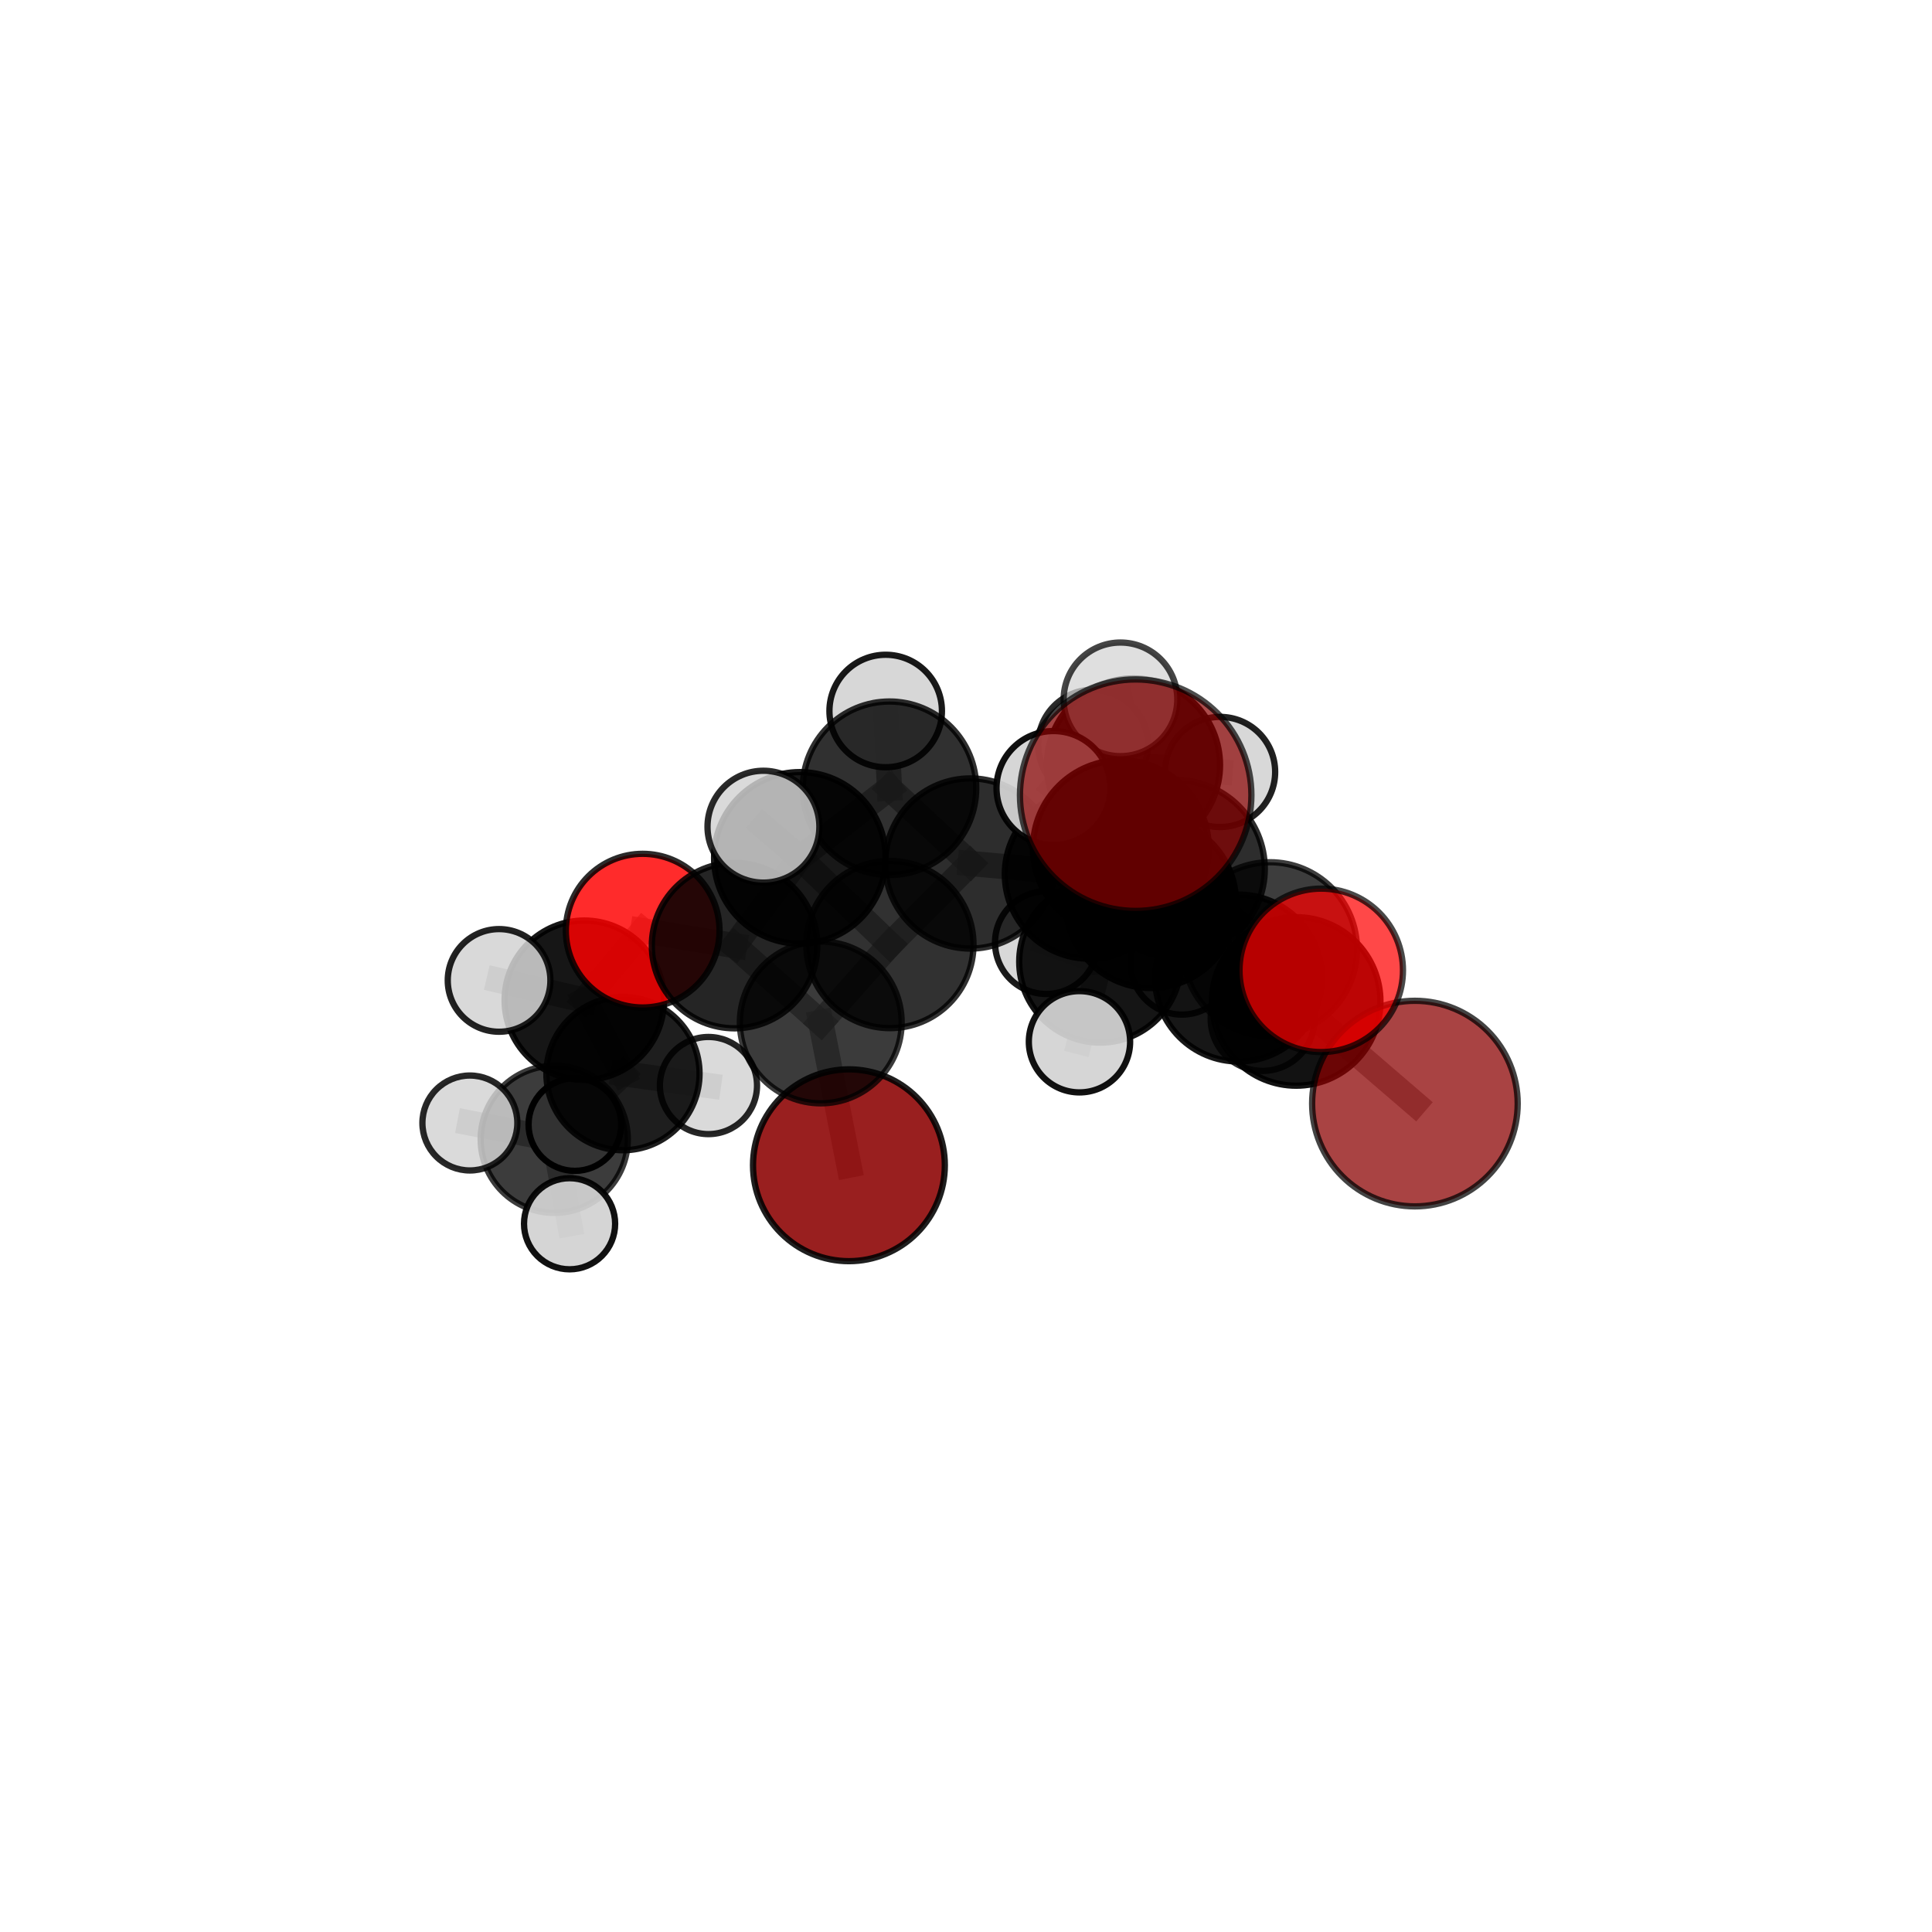 <?xml version="1.0" encoding="utf-8" standalone="no"?>
<!DOCTYPE svg PUBLIC "-//W3C//DTD SVG 1.1//EN"
  "http://www.w3.org/Graphics/SVG/1.1/DTD/svg11.dtd">
<svg xmlns:xlink="http://www.w3.org/1999/xlink" width="153pt" height="153pt" viewBox="0 0 153 153" xmlns="http://www.w3.org/2000/svg" version="1.1">
 <defs>
  <style type="text/css">*{stroke-linejoin: round; stroke-linecap: butt}</style>
 </defs>
 <g id="figure_1">
  <g id="patch_1">
   <path d="M 0 153 
L 153 153 
L 153 0 
L 0 0 
L 0 153 
z
" style="fill: none"/>
  </g>
  <g id="patch_2">
   <path d="M 7.2 145.8 
L 145.8 145.8 
L 145.8 7.2 
L 7.2 7.2 
L 7.2 145.8 
z
" style="fill: none"/>
  </g>
  <g id="axes_1">
   <g id="line2d_1">
    <path d="M 89.937 62.973 
L 93.136 68.806 
" clip-path="url(#p7f10bcbd19)" style="fill: none; stroke: #808080; stroke-opacity: 0.778; stroke-width: 2; stroke-linecap: square"/>
   </g>
   <g id="line2d_2">
    <path d="M 93.136 68.806 
L 100.575 75.171 
" clip-path="url(#p7f10bcbd19)" style="fill: none; stroke: #808080; stroke-opacity: 0.746; stroke-width: 2; stroke-linecap: square"/>
   </g>
   <g id="line2d_3">
    <path d="M 67.228 92.279 
L 64.998 80.969 
" clip-path="url(#p7f10bcbd19)" style="fill: none; stroke: #808080; stroke-opacity: 0.637; stroke-width: 2; stroke-linecap: square"/>
   </g>
   <g id="line2d_4">
    <path d="M 64.998 80.969 
L 58.171 74.885 
" clip-path="url(#p7f10bcbd19)" style="fill: none; stroke: #808080; stroke-opacity: 0.673; stroke-width: 2; stroke-linecap: square"/>
   </g>
   <g id="line2d_5">
    <path d="M 112.05 87.395 
L 102.649 79.306 
" clip-path="url(#p7f10bcbd19)" style="fill: none; stroke: #808080; stroke-opacity: 0.688; stroke-width: 2; stroke-linecap: square"/>
   </g>
   <g id="line2d_6">
    <path d="M 102.649 79.306 
L 100.575 75.171 
" clip-path="url(#p7f10bcbd19)" style="fill: none; stroke: #808080; stroke-opacity: 0.719; stroke-width: 2; stroke-linecap: square"/>
   </g>
   <g id="line2d_7">
    <path d="M 104.633 76.844 
L 100.575 75.171 
" clip-path="url(#p7f10bcbd19)" style="fill: none; stroke: #808080; stroke-opacity: 0.74; stroke-width: 2; stroke-linecap: square"/>
   </g>
   <g id="line2d_8">
    <path d="M 50.897 73.701 
L 58.171 74.885 
" clip-path="url(#p7f10bcbd19)" style="fill: none; stroke: #808080; stroke-opacity: 0.683; stroke-width: 2; stroke-linecap: square"/>
   </g>
   <g id="line2d_9">
    <path d="M 50.897 73.701 
L 46.271 79.21 
" clip-path="url(#p7f10bcbd19)" style="fill: none; stroke: #808080; stroke-opacity: 0.665; stroke-width: 2; stroke-linecap: square"/>
   </g>
   <g id="line2d_10">
    <path d="M 46.271 79.21 
L 49.334 85.026 
" clip-path="url(#p7f10bcbd19)" style="fill: none; stroke: #808080; stroke-opacity: 0.632; stroke-width: 2; stroke-linecap: square"/>
   </g>
   <g id="line2d_11">
    <path d="M 46.271 79.21 
L 39.523 77.642 
" clip-path="url(#p7f10bcbd19)" style="fill: none; stroke: #808080; stroke-opacity: 0.653; stroke-width: 2; stroke-linecap: square"/>
   </g>
   <g id="line2d_12">
    <path d="M 86.264 69.232 
L 91.137 71.491 
" clip-path="url(#p7f10bcbd19)" style="fill: none; stroke: #808080; stroke-opacity: 0.709; stroke-width: 2; stroke-linecap: square"/>
   </g>
   <g id="line2d_13">
    <path d="M 86.264 69.232 
L 76.84 68.383 
" clip-path="url(#p7f10bcbd19)" style="fill: none; stroke: #808080; stroke-opacity: 0.708; stroke-width: 2; stroke-linecap: square"/>
   </g>
   <g id="line2d_14">
    <path d="M 86.264 69.232 
L 87.124 76.159 
" clip-path="url(#p7f10bcbd19)" style="fill: none; stroke: #808080; stroke-opacity: 0.684; stroke-width: 2; stroke-linecap: square"/>
   </g>
   <g id="line2d_15">
    <path d="M 86.264 69.232 
L 89.76 60.587 
" clip-path="url(#p7f10bcbd19)" style="fill: none; stroke: #808080; stroke-opacity: 0.718; stroke-width: 2; stroke-linecap: square"/>
   </g>
   <g id="line2d_16">
    <path d="M 91.137 71.491 
L 98.084 77.455 
" clip-path="url(#p7f10bcbd19)" style="fill: none; stroke: #808080; stroke-opacity: 0.703; stroke-width: 2; stroke-linecap: square"/>
   </g>
   <g id="line2d_17">
    <path d="M 91.137 71.491 
L 88.765 67.164 
" clip-path="url(#p7f10bcbd19)" style="fill: none; stroke: #808080; stroke-opacity: 0.73; stroke-width: 2; stroke-linecap: square"/>
   </g>
   <g id="line2d_18">
    <path d="M 76.84 68.383 
L 70.441 62.423 
" clip-path="url(#p7f10bcbd19)" style="fill: none; stroke: #808080; stroke-opacity: 0.722; stroke-width: 2; stroke-linecap: square"/>
   </g>
   <g id="line2d_19">
    <path d="M 76.84 68.383 
L 70.474 74.802 
" clip-path="url(#p7f10bcbd19)" style="fill: none; stroke: #808080; stroke-opacity: 0.703; stroke-width: 2; stroke-linecap: square"/>
   </g>
   <g id="line2d_20">
    <path d="M 87.124 76.159 
L 82.865 74.649 
" clip-path="url(#p7f10bcbd19)" style="fill: none; stroke: #808080; stroke-opacity: 0.66; stroke-width: 2; stroke-linecap: square"/>
   </g>
   <g id="line2d_21">
    <path d="M 87.124 76.159 
L 93.597 76.281 
" clip-path="url(#p7f10bcbd19)" style="fill: none; stroke: #808080; stroke-opacity: 0.66; stroke-width: 2; stroke-linecap: square"/>
   </g>
   <g id="line2d_22">
    <path d="M 87.124 76.159 
L 85.487 82.5 
" clip-path="url(#p7f10bcbd19)" style="fill: none; stroke: #808080; stroke-opacity: 0.654; stroke-width: 2; stroke-linecap: square"/>
   </g>
   <g id="line2d_23">
    <path d="M 89.76 60.587 
L 86.564 58.969 
" clip-path="url(#p7f10bcbd19)" style="fill: none; stroke: #808080; stroke-opacity: 0.727; stroke-width: 2; stroke-linecap: square"/>
   </g>
   <g id="line2d_24">
    <path d="M 89.76 60.587 
L 88.734 55.384 
" clip-path="url(#p7f10bcbd19)" style="fill: none; stroke: #808080; stroke-opacity: 0.745; stroke-width: 2; stroke-linecap: square"/>
   </g>
   <g id="line2d_25">
    <path d="M 89.76 60.587 
L 96.622 61.133 
" clip-path="url(#p7f10bcbd19)" style="fill: none; stroke: #808080; stroke-opacity: 0.728; stroke-width: 2; stroke-linecap: square"/>
   </g>
   <g id="line2d_26">
    <path d="M 98.084 77.455 
L 102.649 79.306 
" clip-path="url(#p7f10bcbd19)" style="fill: none; stroke: #808080; stroke-opacity: 0.697; stroke-width: 2; stroke-linecap: square"/>
   </g>
   <g id="line2d_27">
    <path d="M 98.084 77.455 
L 99.989 80.695 
" clip-path="url(#p7f10bcbd19)" style="fill: none; stroke: #808080; stroke-opacity: 0.68; stroke-width: 2; stroke-linecap: square"/>
   </g>
   <g id="line2d_28">
    <path d="M 88.765 67.164 
L 93.136 68.806 
" clip-path="url(#p7f10bcbd19)" style="fill: none; stroke: #808080; stroke-opacity: 0.752; stroke-width: 2; stroke-linecap: square"/>
   </g>
   <g id="line2d_29">
    <path d="M 88.765 67.164 
L 83.432 62.408 
" clip-path="url(#p7f10bcbd19)" style="fill: none; stroke: #808080; stroke-opacity: 0.755; stroke-width: 2; stroke-linecap: square"/>
   </g>
   <g id="line2d_30">
    <path d="M 70.441 62.423 
L 63.342 67.937 
" clip-path="url(#p7f10bcbd19)" style="fill: none; stroke: #808080; stroke-opacity: 0.726; stroke-width: 2; stroke-linecap: square"/>
   </g>
   <g id="line2d_31">
    <path d="M 70.441 62.423 
L 70.139 56.306 
" clip-path="url(#p7f10bcbd19)" style="fill: none; stroke: #808080; stroke-opacity: 0.74; stroke-width: 2; stroke-linecap: square"/>
   </g>
   <g id="line2d_32">
    <path d="M 70.474 74.802 
L 64.998 80.969 
" clip-path="url(#p7f10bcbd19)" style="fill: none; stroke: #808080; stroke-opacity: 0.679; stroke-width: 2; stroke-linecap: square"/>
   </g>
   <g id="line2d_33">
    <path d="M 70.474 74.802 
L 63.342 67.937 
" clip-path="url(#p7f10bcbd19)" style="fill: none; stroke: #808080; stroke-opacity: 0.707; stroke-width: 2; stroke-linecap: square"/>
   </g>
   <g id="line2d_34">
    <path d="M 63.342 67.937 
L 58.171 74.885 
" clip-path="url(#p7f10bcbd19)" style="fill: none; stroke: #808080; stroke-opacity: 0.702; stroke-width: 2; stroke-linecap: square"/>
   </g>
   <g id="line2d_35">
    <path d="M 63.342 67.937 
L 60.458 65.468 
" clip-path="url(#p7f10bcbd19)" style="fill: none; stroke: #808080; stroke-opacity: 0.731; stroke-width: 2; stroke-linecap: square"/>
   </g>
   <g id="line2d_36">
    <path d="M 49.334 85.026 
L 43.892 90.226 
" clip-path="url(#p7f10bcbd19)" style="fill: none; stroke: #808080; stroke-opacity: 0.599; stroke-width: 2; stroke-linecap: square"/>
   </g>
   <g id="line2d_37">
    <path d="M 49.334 85.026 
L 56.105 85.967 
" clip-path="url(#p7f10bcbd19)" style="fill: none; stroke: #808080; stroke-opacity: 0.612; stroke-width: 2; stroke-linecap: square"/>
   </g>
   <g id="line2d_38">
    <path d="M 43.892 90.226 
L 37.211 88.933 
" clip-path="url(#p7f10bcbd19)" style="fill: none; stroke: #808080; stroke-opacity: 0.587; stroke-width: 2; stroke-linecap: square"/>
   </g>
   <g id="line2d_39">
    <path d="M 43.892 90.226 
L 45.525 89.056 
" clip-path="url(#p7f10bcbd19)" style="fill: none; stroke: #808080; stroke-opacity: 0.577; stroke-width: 2; stroke-linecap: square"/>
   </g>
   <g id="line2d_40">
    <path d="M 43.892 90.226 
L 45.107 96.912 
" clip-path="url(#p7f10bcbd19)" style="fill: none; stroke: #808080; stroke-opacity: 0.571; stroke-width: 2; stroke-linecap: square"/>
   </g>
   <g id="Path3DCollection_1">
    <path d="M 45.525 92.724 
C 46.498 92.724 47.431 92.337 48.119 91.649 
C 48.807 90.961 49.193 90.028 49.193 89.056 
C 49.193 88.083 48.807 87.15 48.119 86.462 
C 47.431 85.774 46.498 85.387 45.525 85.387 
C 44.552 85.387 43.619 85.774 42.931 86.462 
C 42.244 87.15 41.857 88.083 41.857 89.056 
C 41.857 90.028 42.244 90.961 42.931 91.649 
C 43.619 92.337 44.552 92.724 45.525 92.724 
z
" clip-path="url(#p7f10bcbd19)" style="fill: #d3d3d3; stroke: #000000; stroke-width: 0.5"/>
    <path d="M 43.892 96.052 
C 45.437 96.052 46.919 95.438 48.012 94.346 
C 49.104 93.253 49.718 91.771 49.718 90.226 
C 49.718 88.681 49.104 87.199 48.012 86.106 
C 46.919 85.014 45.437 84.4 43.892 84.4 
C 42.347 84.4 40.865 85.014 39.772 86.106 
C 38.679 87.199 38.066 88.681 38.066 90.226 
C 38.066 91.771 38.679 93.253 39.772 94.346 
C 40.865 95.438 42.347 96.052 43.892 96.052 
z
" clip-path="url(#p7f10bcbd19)" style="fill-opacity: 0.765; stroke: #000000; stroke-opacity: 0.765; stroke-width: 0.5"/>
    <path d="M 37.211 92.692 
C 38.208 92.692 39.164 92.296 39.869 91.591 
C 40.574 90.886 40.97 89.93 40.97 88.933 
C 40.97 87.936 40.574 86.98 39.869 86.275 
C 39.164 85.57 38.208 85.174 37.211 85.174 
C 36.214 85.174 35.258 85.57 34.553 86.275 
C 33.848 86.98 33.452 87.936 33.452 88.933 
C 33.452 89.93 33.848 90.886 34.553 91.591 
C 35.258 92.296 36.214 92.692 37.211 92.692 
z
" clip-path="url(#p7f10bcbd19)" style="fill: #d3d3d3; fill-opacity: 0.842; stroke: #000000; stroke-opacity: 0.842; stroke-width: 0.5"/>
    <path d="M 45.107 100.52 
C 46.064 100.52 46.982 100.14 47.658 99.463 
C 48.335 98.787 48.715 97.869 48.715 96.912 
C 48.715 95.955 48.335 95.037 47.658 94.36 
C 46.982 93.684 46.064 93.304 45.107 93.304 
C 44.15 93.304 43.232 93.684 42.555 94.36 
C 41.879 95.037 41.498 95.955 41.498 96.912 
C 41.498 97.869 41.879 98.787 42.555 99.463 
C 43.232 100.14 44.15 100.52 45.107 100.52 
z
" clip-path="url(#p7f10bcbd19)" style="fill: #d3d3d3; fill-opacity: 0.93; stroke: #000000; stroke-opacity: 0.93; stroke-width: 0.5"/>
    <path d="M 56.105 89.813 
C 57.125 89.813 58.103 89.408 58.825 88.687 
C 59.546 87.965 59.951 86.987 59.951 85.967 
C 59.951 84.947 59.546 83.968 58.825 83.247 
C 58.103 82.525 57.125 82.12 56.105 82.12 
C 55.084 82.12 54.106 82.525 53.385 83.247 
C 52.663 83.968 52.258 84.947 52.258 85.967 
C 52.258 86.987 52.663 87.965 53.385 88.687 
C 54.106 89.408 55.084 89.813 56.105 89.813 
z
" clip-path="url(#p7f10bcbd19)" style="fill: #d3d3d3; fill-opacity: 0.851; stroke: #000000; stroke-opacity: 0.851; stroke-width: 0.5"/>
    <path d="M 49.334 91.091 
C 50.942 91.091 52.485 90.452 53.622 89.314 
C 54.76 88.177 55.399 86.634 55.399 85.026 
C 55.399 83.417 54.76 81.875 53.622 80.737 
C 52.485 79.6 50.942 78.961 49.334 78.961 
C 47.726 78.961 46.183 79.6 45.046 80.737 
C 43.908 81.875 43.269 83.417 43.269 85.026 
C 43.269 86.634 43.908 88.177 45.046 89.314 
C 46.183 90.452 47.726 91.091 49.334 91.091 
z
" clip-path="url(#p7f10bcbd19)" style="fill-opacity: 0.881; stroke: #000000; stroke-opacity: 0.881; stroke-width: 0.5"/>
    <path d="M 82.865 78.716 
C 83.943 78.716 84.978 78.288 85.741 77.525 
C 86.503 76.762 86.932 75.728 86.932 74.649 
C 86.932 73.57 86.503 72.536 85.741 71.773 
C 84.978 71.011 83.943 70.582 82.865 70.582 
C 81.786 70.582 80.752 71.011 79.989 71.773 
C 79.226 72.536 78.798 73.57 78.798 74.649 
C 78.798 75.728 79.226 76.762 79.989 77.525 
C 80.752 78.288 81.786 78.716 82.865 78.716 
z
" clip-path="url(#p7f10bcbd19)" style="fill: #d3d3d3; fill-opacity: 0.893; stroke: #000000; stroke-opacity: 0.893; stroke-width: 0.5"/>
    <path d="M 93.597 80.349 
C 94.676 80.349 95.71 79.92 96.473 79.157 
C 97.236 78.394 97.665 77.36 97.665 76.281 
C 97.665 75.202 97.236 74.167 96.473 73.405 
C 95.71 72.642 94.676 72.213 93.597 72.213 
C 92.518 72.213 91.483 72.642 90.721 73.405 
C 89.958 74.167 89.529 75.202 89.529 76.281 
C 89.529 77.36 89.958 78.394 90.721 79.157 
C 91.483 79.92 92.518 80.349 93.597 80.349 
z
" clip-path="url(#p7f10bcbd19)" style="fill: #d3d3d3; fill-opacity: 0.89; stroke: #000000; stroke-opacity: 0.89; stroke-width: 0.5"/>
    <path d="M 86.564 63.321 
C 87.719 63.321 88.826 62.863 89.642 62.046 
C 90.458 61.23 90.917 60.123 90.917 58.969 
C 90.917 57.814 90.458 56.707 89.642 55.891 
C 88.826 55.075 87.719 54.616 86.564 54.616 
C 85.41 54.616 84.303 55.075 83.487 55.891 
C 82.671 56.707 82.212 57.814 82.212 58.969 
C 82.212 60.123 82.671 61.23 83.487 62.046 
C 84.303 62.863 85.41 63.321 86.564 63.321 
z
" clip-path="url(#p7f10bcbd19)" style="fill: #d3d3d3; fill-opacity: 0.829; stroke: #000000; stroke-opacity: 0.829; stroke-width: 0.5"/>
    <path d="M 46.271 85.521 
C 47.945 85.521 49.55 84.856 50.734 83.673 
C 51.917 82.489 52.582 80.884 52.582 79.21 
C 52.582 77.536 51.917 75.931 50.734 74.747 
C 49.55 73.564 47.945 72.899 46.271 72.899 
C 44.598 72.899 42.992 73.564 41.809 74.747 
C 40.625 75.931 39.96 77.536 39.96 79.21 
C 39.96 80.884 40.625 82.489 41.809 83.673 
C 42.992 84.856 44.598 85.521 46.271 85.521 
z
" clip-path="url(#p7f10bcbd19)" style="fill-opacity: 0.913; stroke: #000000; stroke-opacity: 0.913; stroke-width: 0.5"/>
    <path d="M 39.523 81.706 
C 40.601 81.706 41.634 81.277 42.396 80.515 
C 43.159 79.753 43.587 78.719 43.587 77.642 
C 43.587 76.564 43.159 75.53 42.396 74.768 
C 41.634 74.006 40.601 73.577 39.523 73.577 
C 38.445 73.577 37.411 74.006 36.649 74.768 
C 35.887 75.53 35.459 76.564 35.459 77.642 
C 35.459 78.719 35.887 79.753 36.649 80.515 
C 37.411 81.277 38.445 81.706 39.523 81.706 
z
" clip-path="url(#p7f10bcbd19)" style="fill: #d3d3d3; fill-opacity: 0.865; stroke: #000000; stroke-opacity: 0.865; stroke-width: 0.5"/>
    <path d="M 87.124 82.569 
C 88.824 82.569 90.454 81.893 91.656 80.691 
C 92.858 79.489 93.534 77.859 93.534 76.159 
C 93.534 74.459 92.858 72.829 91.656 71.627 
C 90.454 70.425 88.824 69.75 87.124 69.75 
C 85.424 69.75 83.794 70.425 82.592 71.627 
C 81.39 72.829 80.714 74.459 80.714 76.159 
C 80.714 77.859 81.39 79.489 82.592 80.691 
C 83.794 81.893 85.424 82.569 87.124 82.569 
z
" clip-path="url(#p7f10bcbd19)" style="fill-opacity: 0.915; stroke: #000000; stroke-opacity: 0.915; stroke-width: 0.5"/>
    <path d="M 85.487 86.51 
C 86.55 86.51 87.571 86.088 88.323 85.336 
C 89.075 84.584 89.497 83.564 89.497 82.5 
C 89.497 81.436 89.075 80.416 88.323 79.664 
C 87.571 78.912 86.55 78.489 85.487 78.489 
C 84.423 78.489 83.403 78.912 82.651 79.664 
C 81.899 80.416 81.476 81.436 81.476 82.5 
C 81.476 83.564 81.899 84.584 82.651 85.336 
C 83.403 86.088 84.423 86.51 85.487 86.51 
z
" clip-path="url(#p7f10bcbd19)" style="fill: #d3d3d3; fill-opacity: 0.933; stroke: #000000; stroke-opacity: 0.933; stroke-width: 0.5"/>
    <path d="M 96.622 65.494 
C 97.779 65.494 98.888 65.035 99.706 64.217 
C 100.524 63.399 100.983 62.29 100.983 61.133 
C 100.983 59.976 100.524 58.867 99.706 58.049 
C 98.888 57.231 97.779 56.772 96.622 56.772 
C 95.466 56.772 94.356 57.231 93.538 58.049 
C 92.721 58.867 92.261 59.976 92.261 61.133 
C 92.261 62.29 92.721 63.399 93.538 64.217 
C 94.356 65.035 95.466 65.494 96.622 65.494 
z
" clip-path="url(#p7f10bcbd19)" style="fill: #d3d3d3; fill-opacity: 0.868; stroke: #000000; stroke-opacity: 0.868; stroke-width: 0.5"/>
    <path d="M 89.76 67.445 
C 91.578 67.445 93.323 66.722 94.608 65.436 
C 95.894 64.15 96.617 62.406 96.617 60.587 
C 96.617 58.768 95.894 57.024 94.608 55.738 
C 93.323 54.452 91.578 53.73 89.76 53.73 
C 87.941 53.73 86.197 54.452 84.911 55.738 
C 83.625 57.024 82.902 58.768 82.902 60.587 
C 82.902 62.406 83.625 64.15 84.911 65.436 
C 86.197 66.722 87.941 67.445 89.76 67.445 
z
" clip-path="url(#p7f10bcbd19)" style="fill-opacity: 0.946; stroke: #000000; stroke-opacity: 0.946; stroke-width: 0.5"/>
    <path d="M 50.897 79.786 
C 52.511 79.786 54.059 79.145 55.2 78.004 
C 56.341 76.863 56.982 75.315 56.982 73.701 
C 56.982 72.087 56.341 70.539 55.2 69.398 
C 54.059 68.257 52.511 67.616 50.897 67.616 
C 49.283 67.616 47.735 68.257 46.594 69.398 
C 45.453 70.539 44.812 72.087 44.812 73.701 
C 44.812 75.315 45.453 76.863 46.594 78.004 
C 47.735 79.145 49.283 79.786 50.897 79.786 
z
" clip-path="url(#p7f10bcbd19)" style="fill: #ff0000; fill-opacity: 0.829; stroke: #000000; stroke-opacity: 0.829; stroke-width: 0.5"/>
    <path d="M 67.228 99.875 
C 69.243 99.875 71.175 99.075 72.599 97.65 
C 74.024 96.226 74.824 94.294 74.824 92.279 
C 74.824 90.265 74.024 88.333 72.599 86.908 
C 71.175 85.484 69.243 84.684 67.228 84.684 
C 65.214 84.684 63.282 85.484 61.857 86.908 
C 60.433 88.333 59.633 90.265 59.633 92.279 
C 59.633 94.294 60.433 96.226 61.857 97.65 
C 63.282 99.075 65.214 99.875 67.228 99.875 
z
" clip-path="url(#p7f10bcbd19)" style="fill: #8b0000; fill-opacity: 0.878; stroke: #000000; stroke-opacity: 0.878; stroke-width: 0.5"/>
    <path d="M 70.139 60.76 
C 71.321 60.76 72.454 60.291 73.289 59.456 
C 74.124 58.621 74.594 57.487 74.594 56.306 
C 74.594 55.125 74.124 53.992 73.289 53.156 
C 72.454 52.321 71.321 51.852 70.139 51.852 
C 68.958 51.852 67.825 52.321 66.99 53.156 
C 66.154 53.992 65.685 55.125 65.685 56.306 
C 65.685 57.487 66.154 58.621 66.99 59.456 
C 67.825 60.291 68.958 60.76 70.139 60.76 
z
" clip-path="url(#p7f10bcbd19)" style="fill: #d3d3d3; fill-opacity: 0.901; stroke: #000000; stroke-opacity: 0.901; stroke-width: 0.5"/>
    <path d="M 86.264 75.922 
C 88.038 75.922 89.74 75.217 90.994 73.962 
C 92.249 72.708 92.954 71.006 92.954 69.232 
C 92.954 67.458 92.249 65.756 90.994 64.501 
C 89.74 63.247 88.038 62.542 86.264 62.542 
C 84.49 62.542 82.788 63.247 81.533 64.501 
C 80.279 65.756 79.574 67.458 79.574 69.232 
C 79.574 71.006 80.279 72.708 81.533 73.962 
C 82.788 75.217 84.49 75.922 86.264 75.922 
z
" clip-path="url(#p7f10bcbd19)" style="fill-opacity: 0.919; stroke: #000000; stroke-opacity: 0.919; stroke-width: 0.5"/>
    <path d="M 58.171 81.436 
C 59.909 81.436 61.575 80.746 62.804 79.517 
C 64.033 78.289 64.723 76.622 64.723 74.885 
C 64.723 73.147 64.033 71.48 62.804 70.252 
C 61.575 69.023 59.909 68.333 58.171 68.333 
C 56.434 68.333 54.767 69.023 53.538 70.252 
C 52.31 71.48 51.619 73.147 51.619 74.885 
C 51.619 76.622 52.31 78.289 53.538 79.517 
C 54.767 80.746 56.434 81.436 58.171 81.436 
z
" clip-path="url(#p7f10bcbd19)" style="fill-opacity: 0.855; stroke: #000000; stroke-opacity: 0.855; stroke-width: 0.5"/>
    <path d="M 70.441 69.292 
C 72.263 69.292 74.01 68.568 75.298 67.28 
C 76.586 65.992 77.31 64.245 77.31 62.423 
C 77.31 60.601 76.586 58.854 75.298 57.566 
C 74.01 56.278 72.263 55.554 70.441 55.554 
C 68.619 55.554 66.872 56.278 65.584 57.566 
C 64.296 58.854 63.572 60.601 63.572 62.423 
C 63.572 64.245 64.296 65.992 65.584 67.28 
C 66.872 68.568 68.619 69.292 70.441 69.292 
z
" clip-path="url(#p7f10bcbd19)" style="fill-opacity: 0.812; stroke: #000000; stroke-opacity: 0.812; stroke-width: 0.5"/>
    <path d="M 64.998 87.376 
C 66.697 87.376 68.327 86.701 69.528 85.499 
C 70.73 84.298 71.405 82.668 71.405 80.969 
C 71.405 79.27 70.73 77.641 69.528 76.439 
C 68.327 75.238 66.697 74.563 64.998 74.563 
C 63.299 74.563 61.67 75.238 60.468 76.439 
C 59.267 77.641 58.592 79.27 58.592 80.969 
C 58.592 82.668 59.267 84.298 60.468 85.499 
C 61.67 86.701 63.299 87.376 64.998 87.376 
z
" clip-path="url(#p7f10bcbd19)" style="fill-opacity: 0.769; stroke: #000000; stroke-opacity: 0.769; stroke-width: 0.5"/>
    <path d="M 88.734 59.883 
C 89.927 59.883 91.072 59.409 91.915 58.565 
C 92.759 57.722 93.233 56.577 93.233 55.384 
C 93.233 54.19 92.759 53.046 91.915 52.202 
C 91.072 51.358 89.927 50.884 88.734 50.884 
C 87.541 50.884 86.396 51.358 85.552 52.202 
C 84.708 53.046 84.234 54.19 84.234 55.384 
C 84.234 56.577 84.708 57.722 85.552 58.565 
C 86.396 59.409 87.541 59.883 88.734 59.883 
z
" clip-path="url(#p7f10bcbd19)" style="fill: #d3d3d3; fill-opacity: 0.729; stroke: #000000; stroke-opacity: 0.729; stroke-width: 0.5"/>
    <path d="M 76.84 75.121 
C 78.627 75.121 80.341 74.411 81.605 73.148 
C 82.869 71.884 83.579 70.17 83.579 68.383 
C 83.579 66.595 82.869 64.881 81.605 63.617 
C 80.341 62.354 78.627 61.644 76.84 61.644 
C 75.053 61.644 73.338 62.354 72.075 63.617 
C 70.811 64.881 70.101 66.595 70.101 68.383 
C 70.101 70.17 70.811 71.884 72.075 73.148 
C 73.338 74.411 75.053 75.121 76.84 75.121 
z
" clip-path="url(#p7f10bcbd19)" style="fill-opacity: 0.822; stroke: #000000; stroke-opacity: 0.822; stroke-width: 0.5"/>
    <path d="M 99.989 84.807 
C 101.08 84.807 102.126 84.374 102.897 83.603 
C 103.668 82.832 104.101 81.786 104.101 80.695 
C 104.101 79.605 103.668 78.559 102.897 77.788 
C 102.126 77.017 101.08 76.583 99.989 76.583 
C 98.899 76.583 97.853 77.017 97.082 77.788 
C 96.311 78.559 95.877 79.605 95.877 80.695 
C 95.877 81.786 96.311 82.832 97.082 83.603 
C 97.853 84.374 98.899 84.807 99.989 84.807 
z
" clip-path="url(#p7f10bcbd19)" style="fill: #d3d3d3; fill-opacity: 0.822; stroke: #000000; stroke-opacity: 0.822; stroke-width: 0.5"/>
    <path d="M 70.474 81.422 
C 72.23 81.422 73.914 80.725 75.155 79.483 
C 76.397 78.242 77.094 76.558 77.094 74.802 
C 77.094 73.046 76.397 71.362 75.155 70.121 
C 73.914 68.879 72.23 68.182 70.474 68.182 
C 68.718 68.182 67.034 68.879 65.793 70.121 
C 64.551 71.362 63.854 73.046 63.854 74.802 
C 63.854 76.558 64.551 78.242 65.793 79.483 
C 67.034 80.725 68.718 81.422 70.474 81.422 
z
" clip-path="url(#p7f10bcbd19)" style="fill-opacity: 0.806; stroke: #000000; stroke-opacity: 0.806; stroke-width: 0.5"/>
    <path d="M 63.342 74.731 
C 65.144 74.731 66.872 74.015 68.146 72.741 
C 69.42 71.467 70.135 69.739 70.135 67.937 
C 70.135 66.136 69.42 64.408 68.146 63.134 
C 66.872 61.86 65.144 61.144 63.342 61.144 
C 61.54 61.144 59.812 61.86 58.538 63.134 
C 57.264 64.408 56.549 66.136 56.549 67.937 
C 56.549 69.739 57.264 71.467 58.538 72.741 
C 59.812 74.015 61.54 74.731 63.342 74.731 
z
" clip-path="url(#p7f10bcbd19)" style="fill-opacity: 0.905; stroke: #000000; stroke-opacity: 0.905; stroke-width: 0.5"/>
    <path d="M 91.137 78.243 
C 92.928 78.243 94.645 77.531 95.911 76.265 
C 97.177 74.999 97.889 73.282 97.889 71.491 
C 97.889 69.7 97.177 67.983 95.911 66.717 
C 94.645 65.451 92.928 64.739 91.137 64.739 
C 89.346 64.739 87.629 65.451 86.363 66.717 
C 85.097 67.983 84.385 69.7 84.385 71.491 
C 84.385 73.282 85.097 74.999 86.363 76.265 
C 87.629 77.531 89.346 78.243 91.137 78.243 
z
" clip-path="url(#p7f10bcbd19)" style="fill-opacity: 0.95; stroke: #000000; stroke-opacity: 0.95; stroke-width: 0.5"/>
    <path d="M 98.084 84.062 
C 99.836 84.062 101.517 83.366 102.756 82.127 
C 103.995 80.888 104.691 79.207 104.691 77.455 
C 104.691 75.703 103.995 74.022 102.756 72.783 
C 101.517 71.544 99.836 70.848 98.084 70.848 
C 96.332 70.848 94.651 71.544 93.412 72.783 
C 92.173 74.022 91.477 75.703 91.477 77.455 
C 91.477 79.207 92.173 80.888 93.412 82.127 
C 94.651 83.366 96.332 84.062 98.084 84.062 
z
" clip-path="url(#p7f10bcbd19)" style="fill-opacity: 0.907; stroke: #000000; stroke-opacity: 0.907; stroke-width: 0.5"/>
    <path d="M 60.458 69.897 
C 61.633 69.897 62.76 69.43 63.59 68.6 
C 64.421 67.769 64.888 66.642 64.888 65.468 
C 64.888 64.293 64.421 63.166 63.59 62.336 
C 62.76 61.505 61.633 61.038 60.458 61.038 
C 59.284 61.038 58.157 61.505 57.326 62.336 
C 56.495 63.166 56.029 64.293 56.029 65.468 
C 56.029 66.642 56.495 67.769 57.326 68.6 
C 58.157 69.43 59.284 69.897 60.458 69.897 
z
" clip-path="url(#p7f10bcbd19)" style="fill: #d3d3d3; fill-opacity: 0.834; stroke: #000000; stroke-opacity: 0.834; stroke-width: 0.5"/>
    <path d="M 83.432 66.924 
C 84.63 66.924 85.779 66.448 86.626 65.601 
C 87.473 64.754 87.948 63.605 87.948 62.408 
C 87.948 61.21 87.473 60.061 86.626 59.215 
C 85.779 58.368 84.63 57.892 83.432 57.892 
C 82.235 57.892 81.086 58.368 80.239 59.215 
C 79.392 60.061 78.917 61.21 78.917 62.408 
C 78.917 63.605 79.392 64.754 80.239 65.601 
C 81.086 66.448 82.235 66.924 83.432 66.924 
z
" clip-path="url(#p7f10bcbd19)" style="fill: #d3d3d3; fill-opacity: 0.936; stroke: #000000; stroke-opacity: 0.936; stroke-width: 0.5"/>
    <path d="M 88.765 74.126 
C 90.611 74.126 92.382 73.393 93.687 72.087 
C 94.993 70.782 95.726 69.011 95.726 67.164 
C 95.726 65.318 94.993 63.547 93.687 62.242 
C 92.382 60.936 90.611 60.203 88.765 60.203 
C 86.918 60.203 85.147 60.936 83.842 62.242 
C 82.536 63.547 81.803 65.318 81.803 67.164 
C 81.803 69.011 82.536 70.782 83.842 72.087 
C 85.147 73.393 86.918 74.126 88.765 74.126 
z
" clip-path="url(#p7f10bcbd19)" style="fill-opacity: 0.955; stroke: #000000; stroke-opacity: 0.955; stroke-width: 0.5"/>
    <path d="M 102.649 85.979 
C 104.418 85.979 106.116 85.276 107.367 84.024 
C 108.618 82.773 109.321 81.076 109.321 79.306 
C 109.321 77.537 108.618 75.839 107.367 74.588 
C 106.116 73.337 104.418 72.634 102.649 72.634 
C 100.879 72.634 99.182 73.337 97.931 74.588 
C 96.679 75.839 95.976 77.537 95.976 79.306 
C 95.976 81.076 96.679 82.773 97.931 84.024 
C 99.182 85.276 100.879 85.979 102.649 85.979 
z
" clip-path="url(#p7f10bcbd19)" style="fill-opacity: 0.928; stroke: #000000; stroke-opacity: 0.928; stroke-width: 0.5"/>
    <path d="M 112.05 95.536 
C 114.209 95.536 116.279 94.678 117.806 93.151 
C 119.332 91.625 120.19 89.554 120.19 87.395 
C 120.19 85.237 119.332 83.166 117.806 81.639 
C 116.279 80.113 114.209 79.255 112.05 79.255 
C 109.891 79.255 107.82 80.113 106.294 81.639 
C 104.767 83.166 103.91 85.237 103.91 87.395 
C 103.91 89.554 104.767 91.625 106.294 93.151 
C 107.82 94.678 109.891 95.536 112.05 95.536 
z
" clip-path="url(#p7f10bcbd19)" style="fill: #8b0000; fill-opacity: 0.738; stroke: #000000; stroke-opacity: 0.738; stroke-width: 0.5"/>
    <path d="M 93.136 75.833 
C 94.999 75.833 96.787 75.093 98.105 73.775 
C 99.423 72.457 100.163 70.67 100.163 68.806 
C 100.163 66.942 99.423 65.155 98.105 63.837 
C 96.787 62.519 94.999 61.779 93.136 61.779 
C 91.272 61.779 89.484 62.519 88.167 63.837 
C 86.849 65.155 86.108 66.942 86.108 68.806 
C 86.108 70.67 86.849 72.457 88.167 73.775 
C 89.484 75.093 91.272 75.833 93.136 75.833 
z
" clip-path="url(#p7f10bcbd19)" style="fill-opacity: 0.821; stroke: #000000; stroke-opacity: 0.821; stroke-width: 0.5"/>
    <path d="M 100.575 82.061 
C 102.402 82.061 104.155 81.335 105.447 80.043 
C 106.739 78.751 107.465 76.998 107.465 75.171 
C 107.465 73.344 106.739 71.591 105.447 70.299 
C 104.155 69.007 102.402 68.282 100.575 68.282 
C 98.748 68.282 96.996 69.007 95.704 70.299 
C 94.412 71.591 93.686 73.344 93.686 75.171 
C 93.686 76.998 94.412 78.751 95.704 80.043 
C 96.996 81.335 98.748 82.061 100.575 82.061 
z
" clip-path="url(#p7f10bcbd19)" style="fill-opacity: 0.761; stroke: #000000; stroke-opacity: 0.761; stroke-width: 0.5"/>
    <path d="M 104.633 83.316 
C 106.349 83.316 107.996 82.634 109.21 81.421 
C 110.423 80.207 111.105 78.56 111.105 76.844 
C 111.105 75.128 110.423 73.481 109.21 72.268 
C 107.996 71.054 106.349 70.372 104.633 70.372 
C 102.917 70.372 101.27 71.054 100.056 72.268 
C 98.843 73.481 98.161 75.128 98.161 76.844 
C 98.161 78.56 98.843 80.207 100.056 81.421 
C 101.27 82.634 102.917 83.316 104.633 83.316 
z
" clip-path="url(#p7f10bcbd19)" style="fill: #ff0000; fill-opacity: 0.715; stroke: #000000; stroke-opacity: 0.715; stroke-width: 0.5"/>
    <path d="M 89.937 72.138 
C 92.367 72.138 94.699 71.172 96.417 69.454 
C 98.136 67.735 99.102 65.403 99.102 62.973 
C 99.102 60.542 98.136 58.211 96.417 56.492 
C 94.699 54.773 92.367 53.808 89.937 53.808 
C 87.506 53.808 85.175 54.773 83.456 56.492 
C 81.737 58.211 80.772 60.542 80.772 62.973 
C 80.772 65.403 81.737 67.735 83.456 69.454 
C 85.175 71.172 87.506 72.138 89.937 72.138 
z
" clip-path="url(#p7f10bcbd19)" style="fill: #8b0000; fill-opacity: 0.7; stroke: #000000; stroke-opacity: 0.7; stroke-width: 0.5"/>
   </g>
  </g>
 </g>
 <defs>
  <clipPath id="p7f10bcbd19">
   <rect x="7.2" y="7.2" width="138.6" height="138.6"/>
  </clipPath>
 </defs>
</svg>
